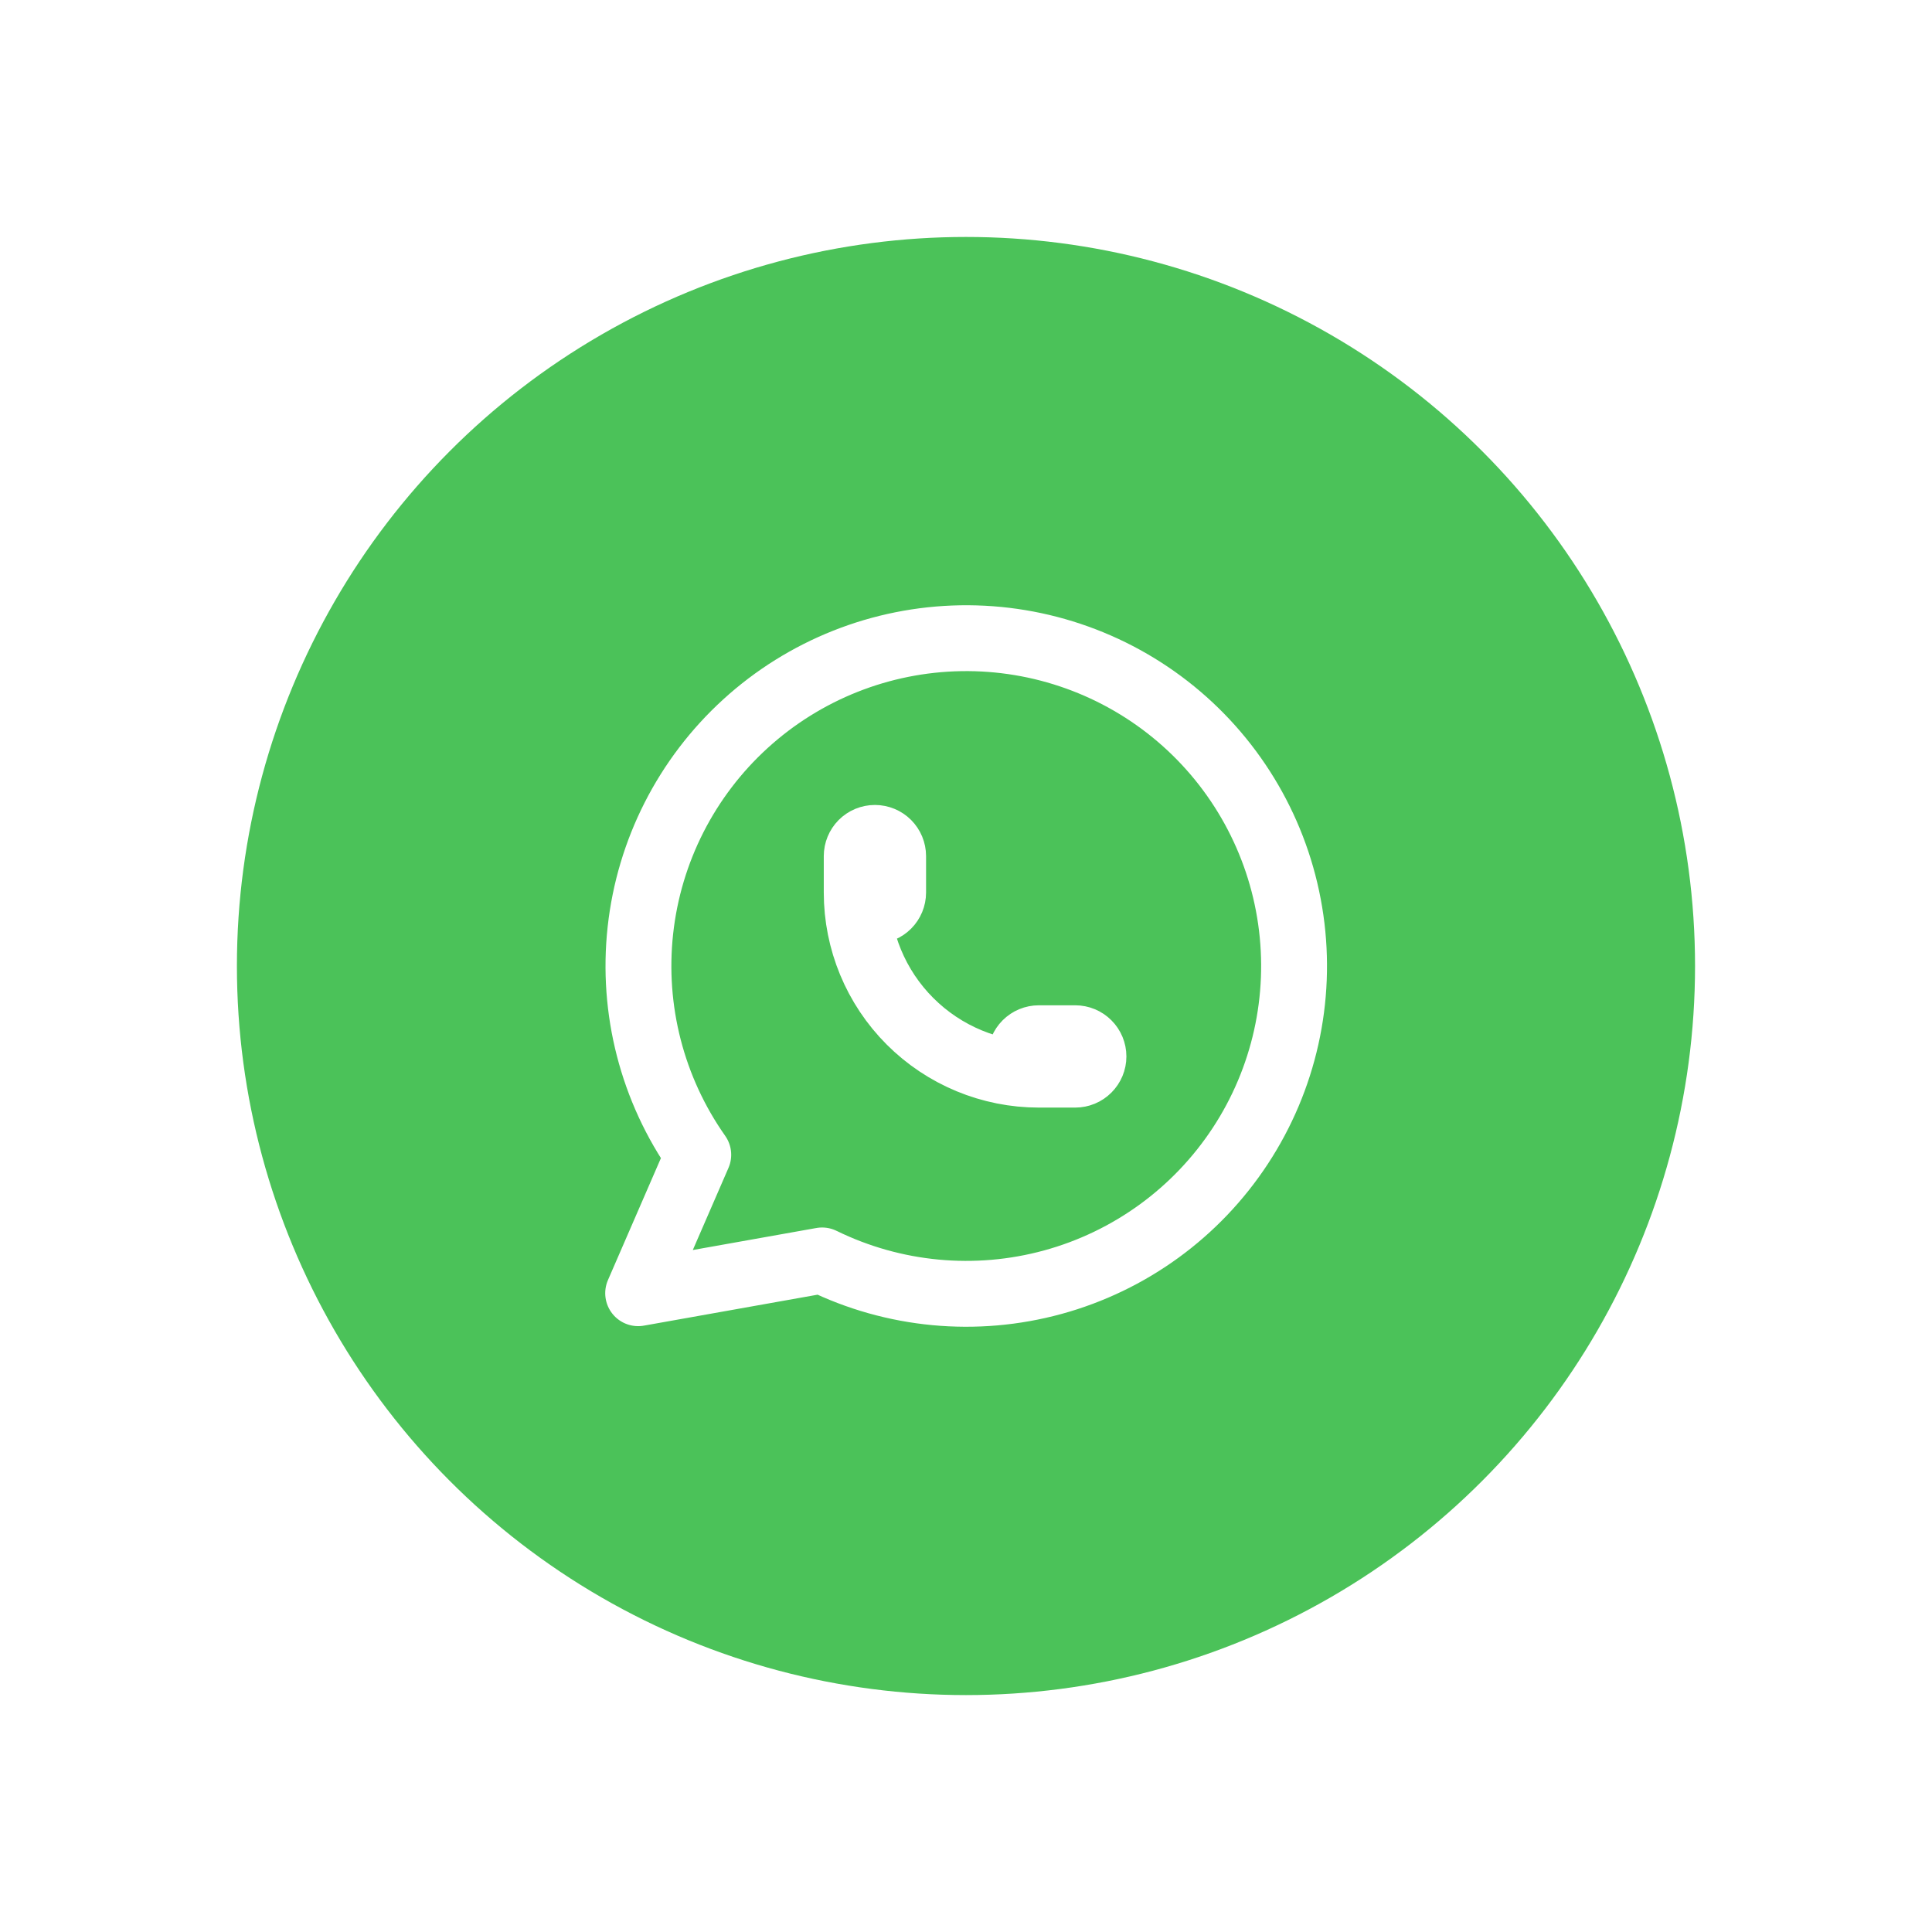 <svg width="88" height="88" viewBox="0 0 88 88" fill="none" xmlns="http://www.w3.org/2000/svg">
<g filter="url(#filter0_b_678_25345)">
<circle cx="44" cy="44" r="44" fill="white" fill-opacity="0.3"/>
</g>
<circle cx="43.999" cy="44.001" r="33.208" fill="#4BC259"/>
<path d="M29.067 58.904L31.805 52.599C29.71 49.626 28.773 45.991 29.169 42.376C29.564 38.761 31.265 35.415 33.953 32.965C36.641 30.515 40.13 29.13 43.766 29.07C47.402 29.011 50.935 30.28 53.702 32.639C56.468 34.999 58.279 38.288 58.793 41.888C59.308 45.488 58.491 49.152 56.495 52.192C54.5 55.233 51.464 57.441 47.957 58.401C44.449 59.362 40.712 59.01 37.446 57.411L29.067 58.904" stroke="white" stroke-width="3" stroke-linecap="round" stroke-linejoin="round"/>
<path d="M39.022 40.654C39.022 40.874 39.109 41.085 39.264 41.24C39.42 41.396 39.631 41.483 39.851 41.483C40.071 41.483 40.282 41.396 40.438 41.24C40.593 41.085 40.681 40.874 40.681 40.654V38.995C40.681 38.775 40.593 38.564 40.438 38.408C40.282 38.252 40.071 38.165 39.851 38.165C39.631 38.165 39.42 38.252 39.264 38.408C39.109 38.564 39.022 38.775 39.022 38.995V40.654ZM39.022 40.654C39.022 42.854 39.895 44.964 41.451 46.519C43.007 48.075 45.117 48.949 47.317 48.949H48.976C49.196 48.949 49.407 48.862 49.562 48.706C49.718 48.55 49.806 48.34 49.806 48.12C49.806 47.9 49.718 47.688 49.562 47.533C49.407 47.377 49.196 47.29 48.976 47.29H47.317C47.097 47.29 46.886 47.377 46.73 47.533C46.575 47.688 46.487 47.9 46.487 48.12C46.487 48.34 46.575 48.55 46.73 48.706C46.886 48.862 47.097 48.949 47.317 48.949" stroke="white" stroke-width="3" stroke-linecap="round" stroke-linejoin="round"/>
<defs>
<filter id="filter0_b_678_25345" x="-6" y="-6" width="100" height="100" filterUnits="userSpaceOnUse" color-interpolation-filters="sRGB">
<feFlood flood-opacity="0" result="BackgroundImageFix"/>
<feGaussianBlur in="BackgroundImageFix" stdDeviation="3"/>
<feComposite in2="SourceAlpha" operator="in" result="effect1_backgroundBlur_678_25345"/>
<feBlend mode="normal" in="SourceGraphic" in2="effect1_backgroundBlur_678_25345" result="shape"/>
</filter>
</defs>
</svg>
